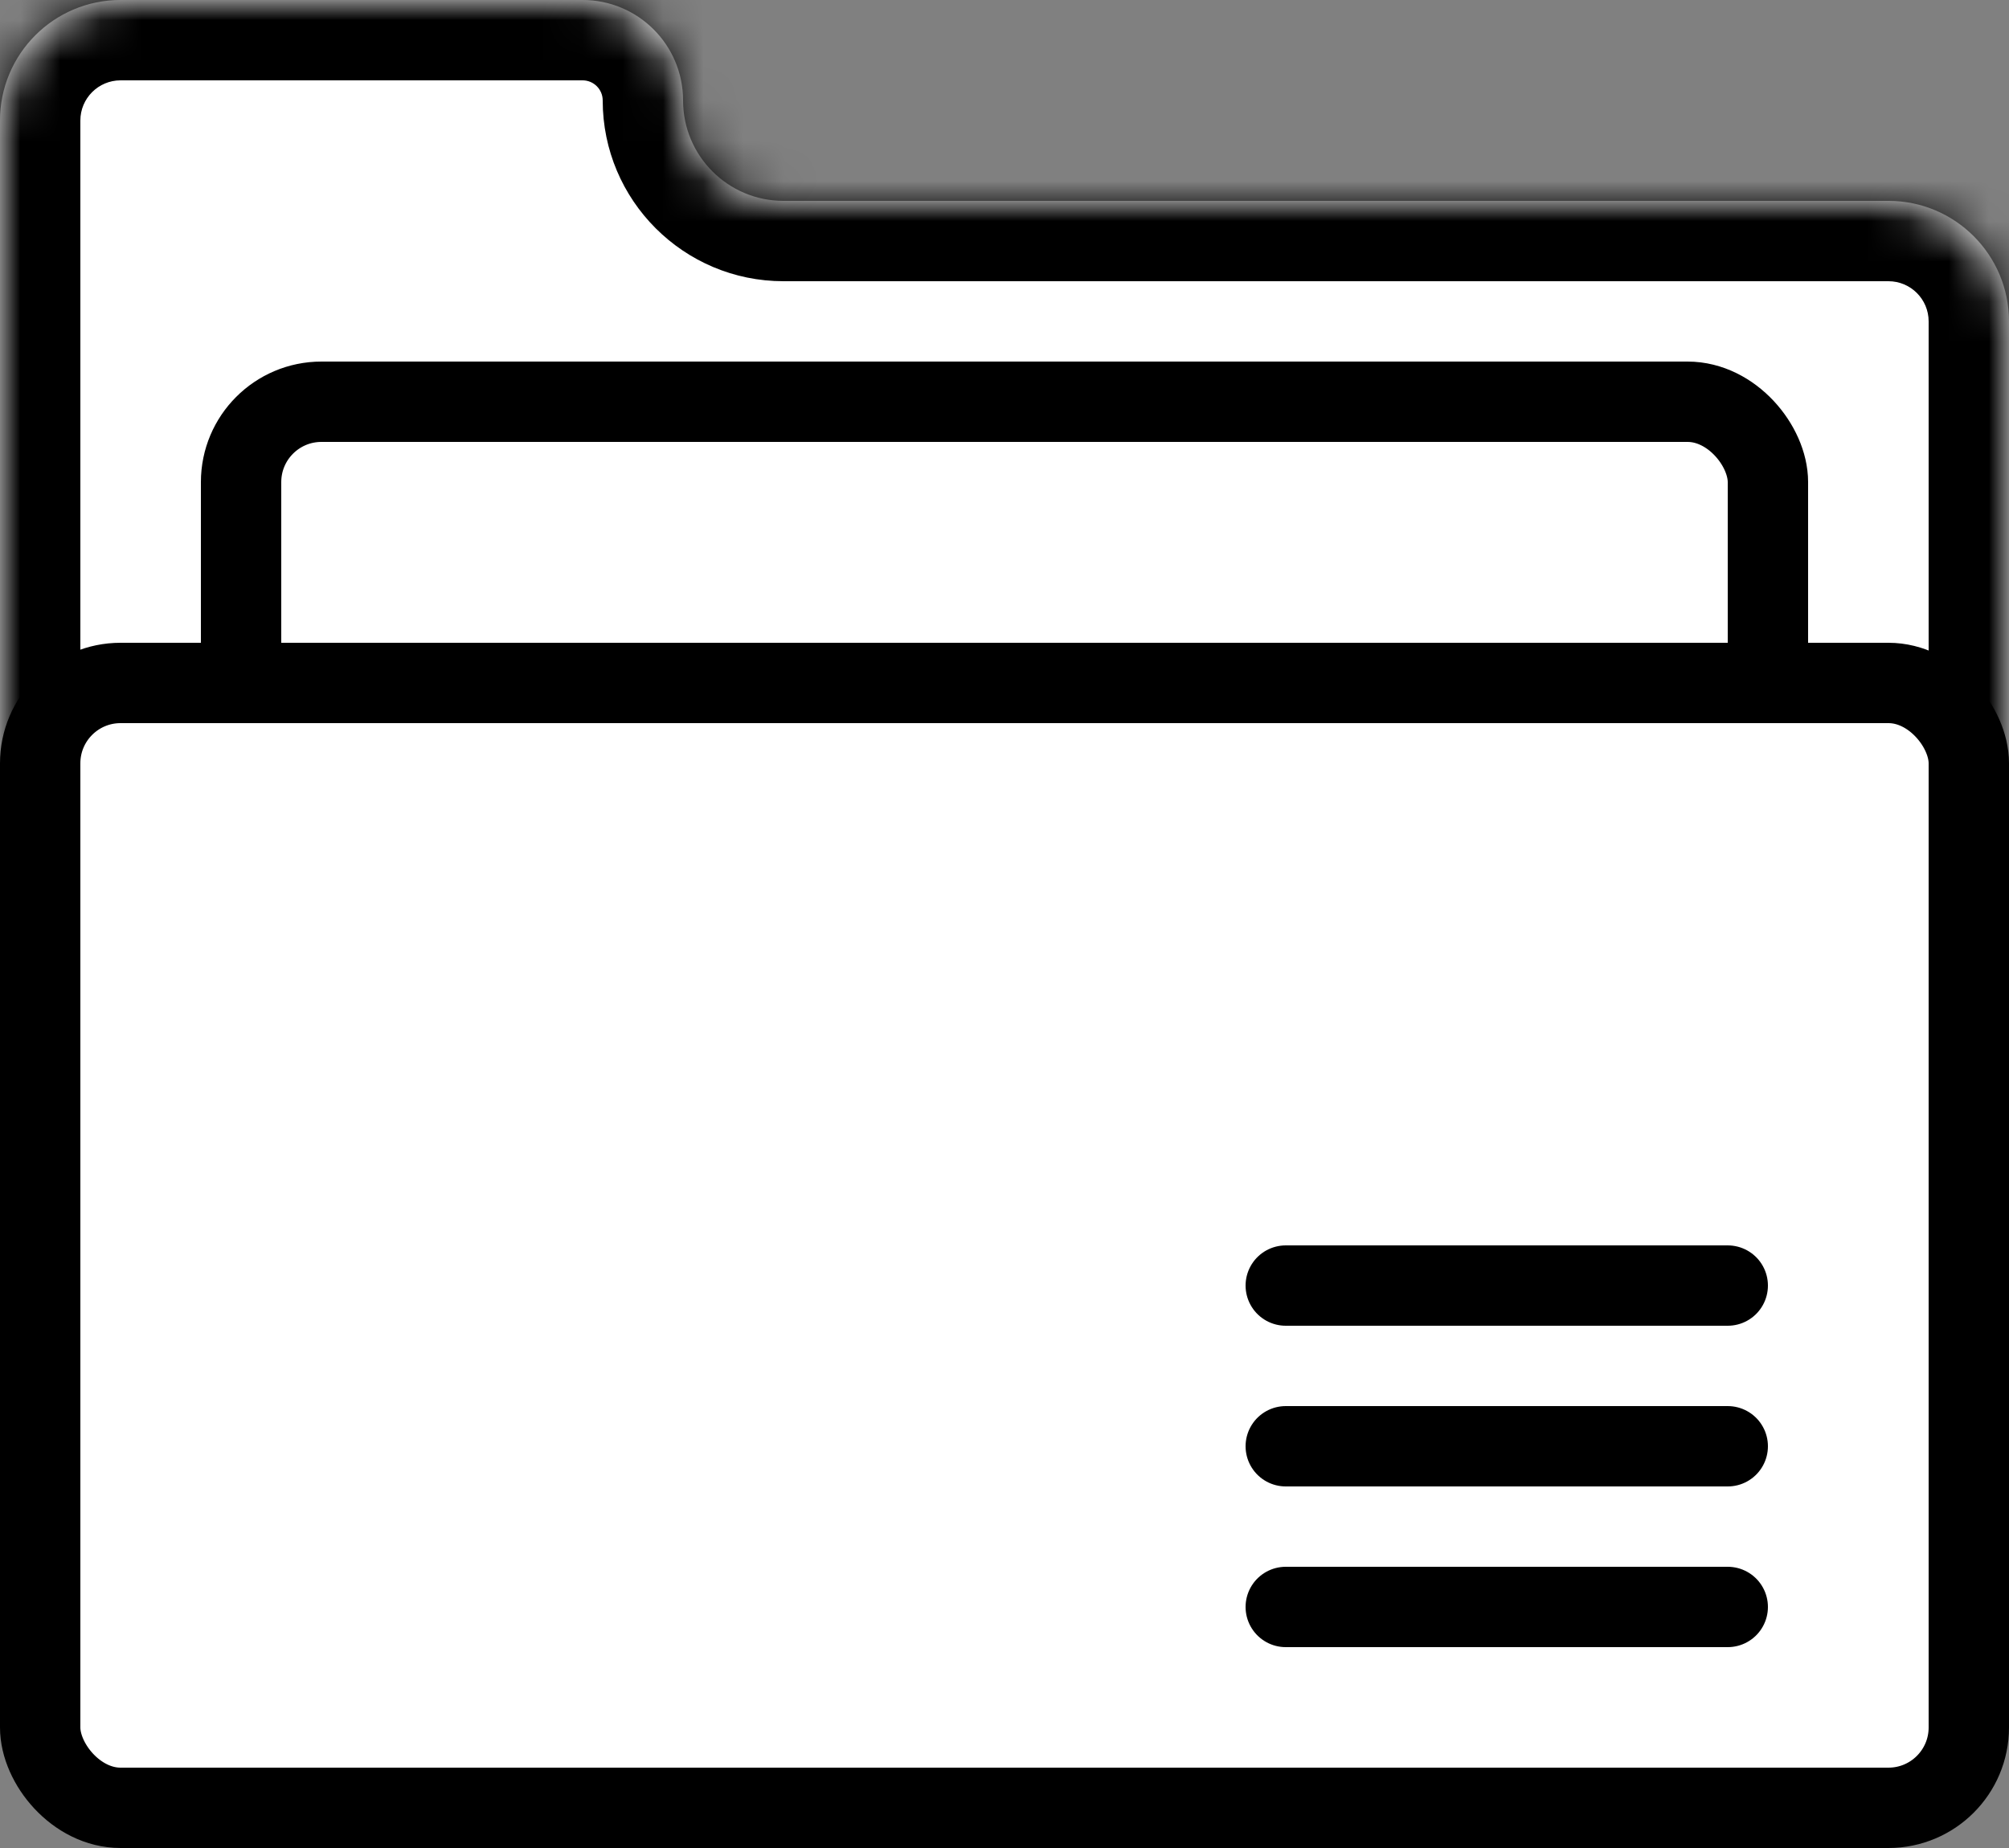 <svg width="50" height="46" viewBox="0 0 50 46" fill="none" xmlns="http://www.w3.org/2000/svg">
<rect x="0" y="0" width="50" height="46" fill="#808080" stroke="none"/>
<mask id="path-1-inside-1_252_45" fill="white">
<path fill-rule="evenodd" clip-rule="evenodd" d="M17 2.5C17 1.119 15.881 0 14.5 0H3C1.343 0 0 1.343 0 3V5V30V32C0 33.657 1.343 35 3 35H47C48.657 35 50 33.657 50 32V8C50 6.343 48.657 5 47 5H19.5C18.119 5 17 3.881 17 2.5V2.5Z"/>
</mask>
<path fill-rule="evenodd" clip-rule="evenodd" d="M17 2.5C17 1.119 15.881 0 14.5 0H3C1.343 0 0 1.343 0 3V5V30V32C0 33.657 1.343 35 3 35H47C48.657 35 50 33.657 50 32V8C50 6.343 48.657 5 47 5H19.5C18.119 5 17 3.881 17 2.5V2.5Z" fill="white"/>
<path d="M3 2H14.5V-2H3V2ZM2 5V3H-2V5H2ZM2 30V5H-2V30H2ZM2 32V30H-2V32H2ZM47 33H3V37H47V33ZM48 8V32H52V8H48ZM19.5 7H47V3H19.5V7ZM19.5 3C19.224 3 19 2.776 19 2.5H15C15 4.985 17.015 7 19.5 7V3ZM-2 32C-2 34.761 0.239 37 3 37V33C2.448 33 2 32.552 2 32H-2ZM52 8C52 5.239 49.761 3 47 3V7C47.552 7 48 7.448 48 8H52ZM14.5 2C14.776 2 15 2.224 15 2.5H19C19 0.015 16.985 -2 14.5 -2V2ZM47 37C49.761 37 52 34.761 52 32H48C48 32.552 47.552 33 47 33V37ZM3 -2C0.239 -2 -2 0.239 -2 3H2C2 2.448 2.448 2 3 2V-2Z" fill="black" mask="url(#path-1-inside-1_252_45)"/>
<rect x="6" y="10" width="38" height="28" rx="2" fill="white" stroke="black" stroke-width="2"/>
<rect x="1" y="17" width="48" height="28" rx="2" fill="white" stroke="black" stroke-width="2"/>
<mask id="path-5-inside-2_252_45" fill="white">
<rect x="5" y="21" width="8" height="8" rx="1"/>
</mask>
<rect x="5" y="21" width="8" height="8" rx="1" fill="white" stroke="black" stroke-width="4" mask="url(#path-5-inside-2_252_45)"/>
<mask id="path-6-inside-3_252_45" fill="white">
<rect x="15" y="21" width="8" height="8" rx="1"/>
</mask>
<rect x="15" y="21" width="8" height="8" rx="1" fill="white" stroke="black" stroke-width="4" mask="url(#path-6-inside-3_252_45)"/>
<path d="M32 32H43" stroke="black" stroke-width="2" stroke-linecap="round"/>
<path d="M32 36H43" stroke="black" stroke-width="2" stroke-linecap="round"/>
<path d="M32 40H43" stroke="black" stroke-width="2" stroke-linecap="round"/>
</svg>
